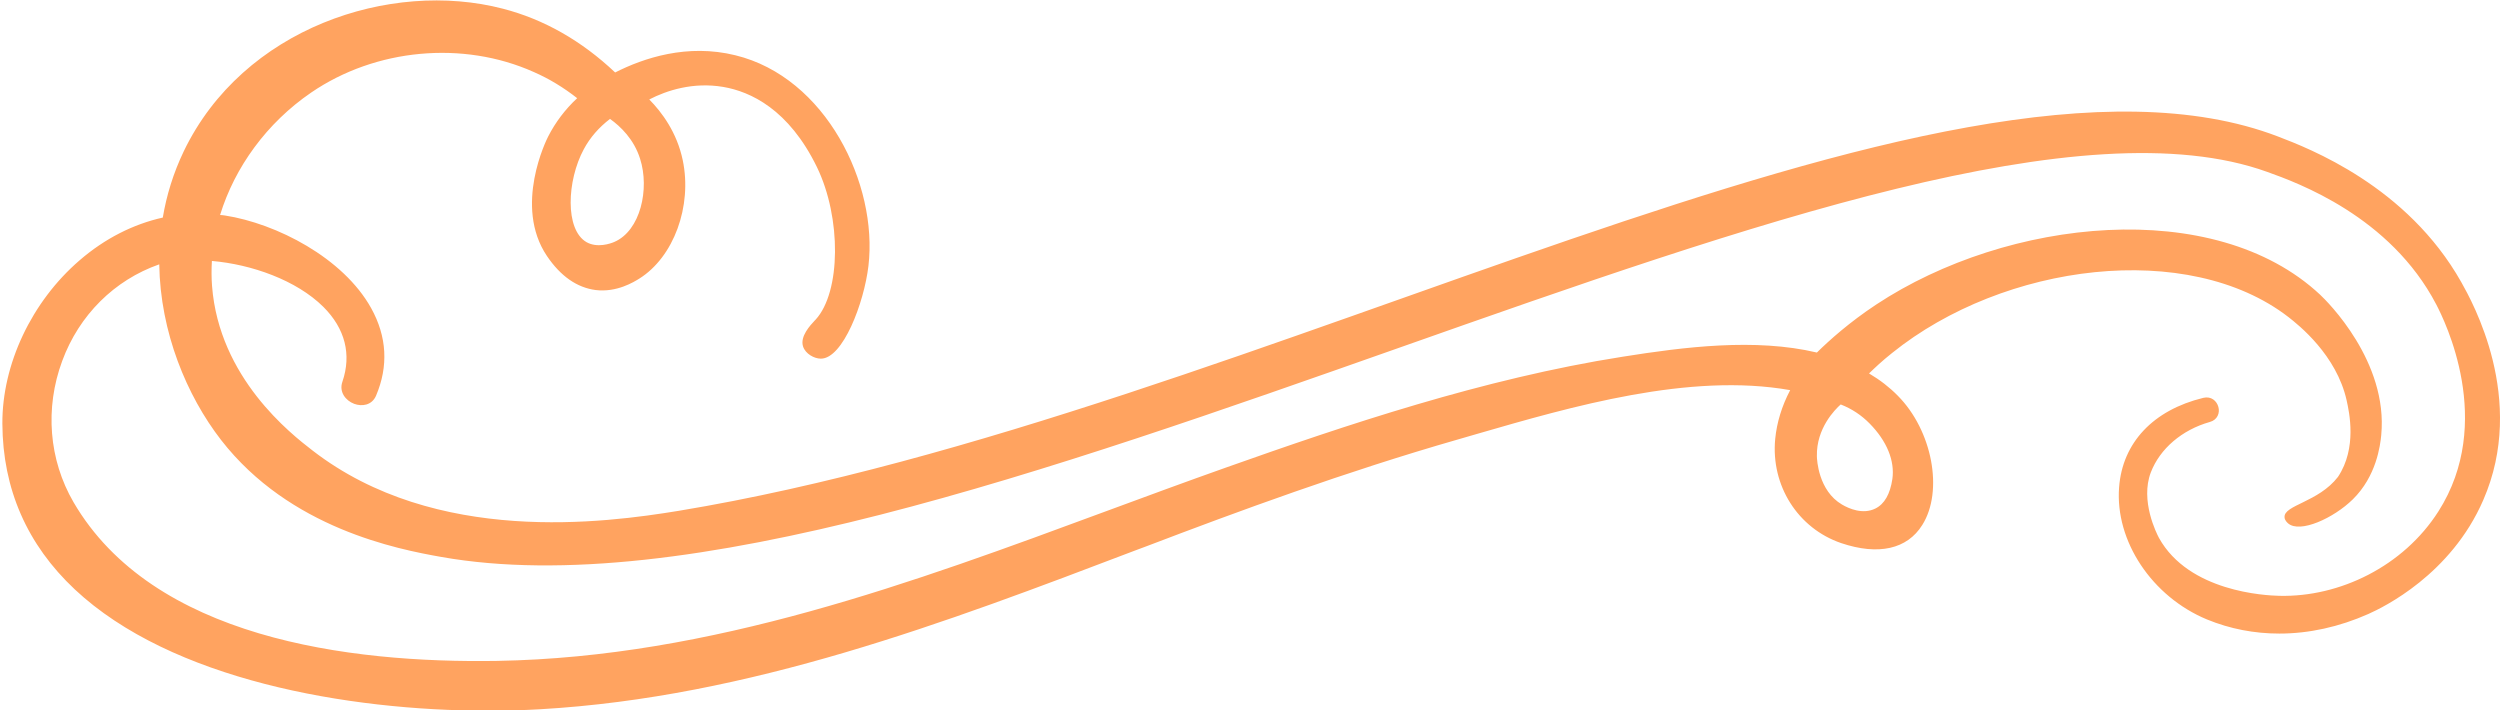<svg width="176" height="50" viewBox="0 0 176 50" fill="#FFA360" xmlns="http://www.w3.org/2000/svg">
<path d="M166.733 43.224C164.671 44.14 162.541 44.604 160.468 44.604C158.712 44.604 156.99 44.276 155.37 43.609C151.496 42.002 148.89 38.088 149.185 34.299C149.423 31.165 151.587 28.869 155.11 28.009C155.665 27.873 156.061 28.224 156.175 28.654C156.288 29.061 156.118 29.559 155.574 29.706C153.614 30.26 152.062 31.584 151.417 33.258C150.658 35.249 151.824 37.557 151.994 37.873C154.101 41.663 159.471 41.923 160.468 41.946C164.705 42.047 169.191 39.876 171.661 36.007C175.671 29.729 172.092 22.545 171.514 21.437C168.274 15.226 161.737 12.862 159.619 12.104C133.97 2.839 65.307 45.283 31.06 39.208C28.001 38.665 20.4 37.206 15.562 30.973C13.149 27.862 11.28 23.382 11.212 18.609C8.051 19.717 5.57 22.183 4.381 25.407C3.146 28.744 3.441 32.364 5.174 35.351C10.748 44.91 24.467 46.697 35.002 46.527C50.092 46.267 64.242 41.029 77.916 35.973C80.669 34.955 83.523 33.903 86.333 32.907C94.694 29.943 104.436 26.652 114.236 25.113C118.575 24.423 123.571 23.79 127.909 24.819C128.804 23.937 130.209 22.681 132.09 21.437C141.345 15.328 155.891 13.801 163.323 20.735C163.833 21.21 168.138 25.453 167.639 30.634C167.571 31.358 167.299 33.529 165.634 35.158C164.297 36.471 161.918 37.568 161.08 36.844C161.023 36.787 160.842 36.64 160.831 36.414C160.774 35.554 163.21 35.362 164.592 33.575C165.951 31.538 165.385 29.016 165.204 28.19C164.49 24.989 161.828 22.885 161.103 22.319C154.056 16.878 141.096 18.495 133.2 24.853C132.486 25.419 131.942 25.939 131.58 26.29C132.362 26.753 133.019 27.262 133.608 27.862C136.032 30.305 136.837 34.559 135.33 36.957C134.265 38.665 132.237 39.118 129.62 38.235C126.573 37.195 124.658 34.185 124.975 30.894C125.089 29.74 125.44 28.586 126.029 27.466C118.948 26.21 110.644 28.62 103.961 30.554L102.635 30.939C94.716 33.213 87.137 36.007 80.759 38.439L79.91 38.756C66.564 43.835 52.777 49.084 38.016 49.932C36.849 50 35.637 50.034 34.368 50.034C24.444 50.034 12.05 47.851 5.265 41.493C1.911 38.348 0.189 34.423 0.167 29.83C0.144 25.645 2.228 21.233 5.604 18.326C7.383 16.787 9.388 15.781 11.461 15.317C11.722 13.756 12.198 12.195 12.934 10.656C17.103 1.98 27.48 -1.448 35.399 0.611C38.288 1.357 40.95 2.873 43.306 5.102C45.312 4.084 48.382 3.054 51.769 3.891C58.136 5.441 61.818 12.953 61.138 18.722C60.832 21.323 59.337 25.26 57.785 25.249C57.32 25.249 56.708 24.91 56.538 24.401C56.3 23.688 57.048 22.896 57.365 22.557L57.422 22.5C59.201 20.554 59.246 15.339 57.513 11.765C55.53 7.692 52.834 6.448 50.919 6.12C48.79 5.758 46.932 6.369 45.708 7.002C46.592 7.896 47.657 9.321 48.065 11.278C48.744 14.514 47.43 18.1 45.006 19.615C44.621 19.853 43.42 20.6 41.936 20.419C40.622 20.249 39.466 19.446 38.503 18.02C36.135 14.502 38.492 9.796 38.594 9.604C39.103 8.609 39.783 7.704 40.633 6.912C39.681 6.165 38.662 5.543 37.574 5.068C32.59 2.839 26.438 3.416 21.907 6.516C18.78 8.654 16.525 11.776 15.494 15.136C15.608 15.147 15.721 15.147 15.834 15.17C19.459 15.735 24.161 18.145 26.132 21.697C27.242 23.699 27.356 25.781 26.472 27.862C26.177 28.541 25.475 28.631 24.931 28.428C24.331 28.201 23.855 27.59 24.104 26.878C24.761 24.955 24.297 23.134 22.767 21.606C20.864 19.717 17.692 18.609 14.917 18.371C14.883 18.959 14.883 19.547 14.928 20.136C15.427 26.606 20.479 30.543 22.008 31.72C30.686 38.428 42.593 36.81 47.781 35.962C88.757 29.174 136.701 0.566 160.355 9.604C162.541 10.441 169.463 13.088 173.281 19.876C174.029 21.21 177.915 28.111 174.822 35.204C172.545 40.453 167.798 42.749 166.733 43.224ZM129.677 35.52C130.175 35.815 131.149 36.233 132.022 35.803C132.668 35.486 133.064 34.785 133.223 33.722C133.404 32.443 132.837 31.052 131.625 29.819C131.048 29.231 130.368 28.778 129.586 28.473C129.178 28.835 127.864 30.158 127.909 32.115C127.909 32.353 128.011 34.547 129.677 35.52ZM41.29 17.047C42.049 17.477 42.978 17.149 43.239 17.036C45.096 16.244 45.742 13.292 45.062 11.177C44.632 9.808 43.692 8.903 42.944 8.371C42.162 8.971 41.539 9.683 41.097 10.509C39.908 12.715 39.761 16.165 41.29 17.047Z" />
</svg>
